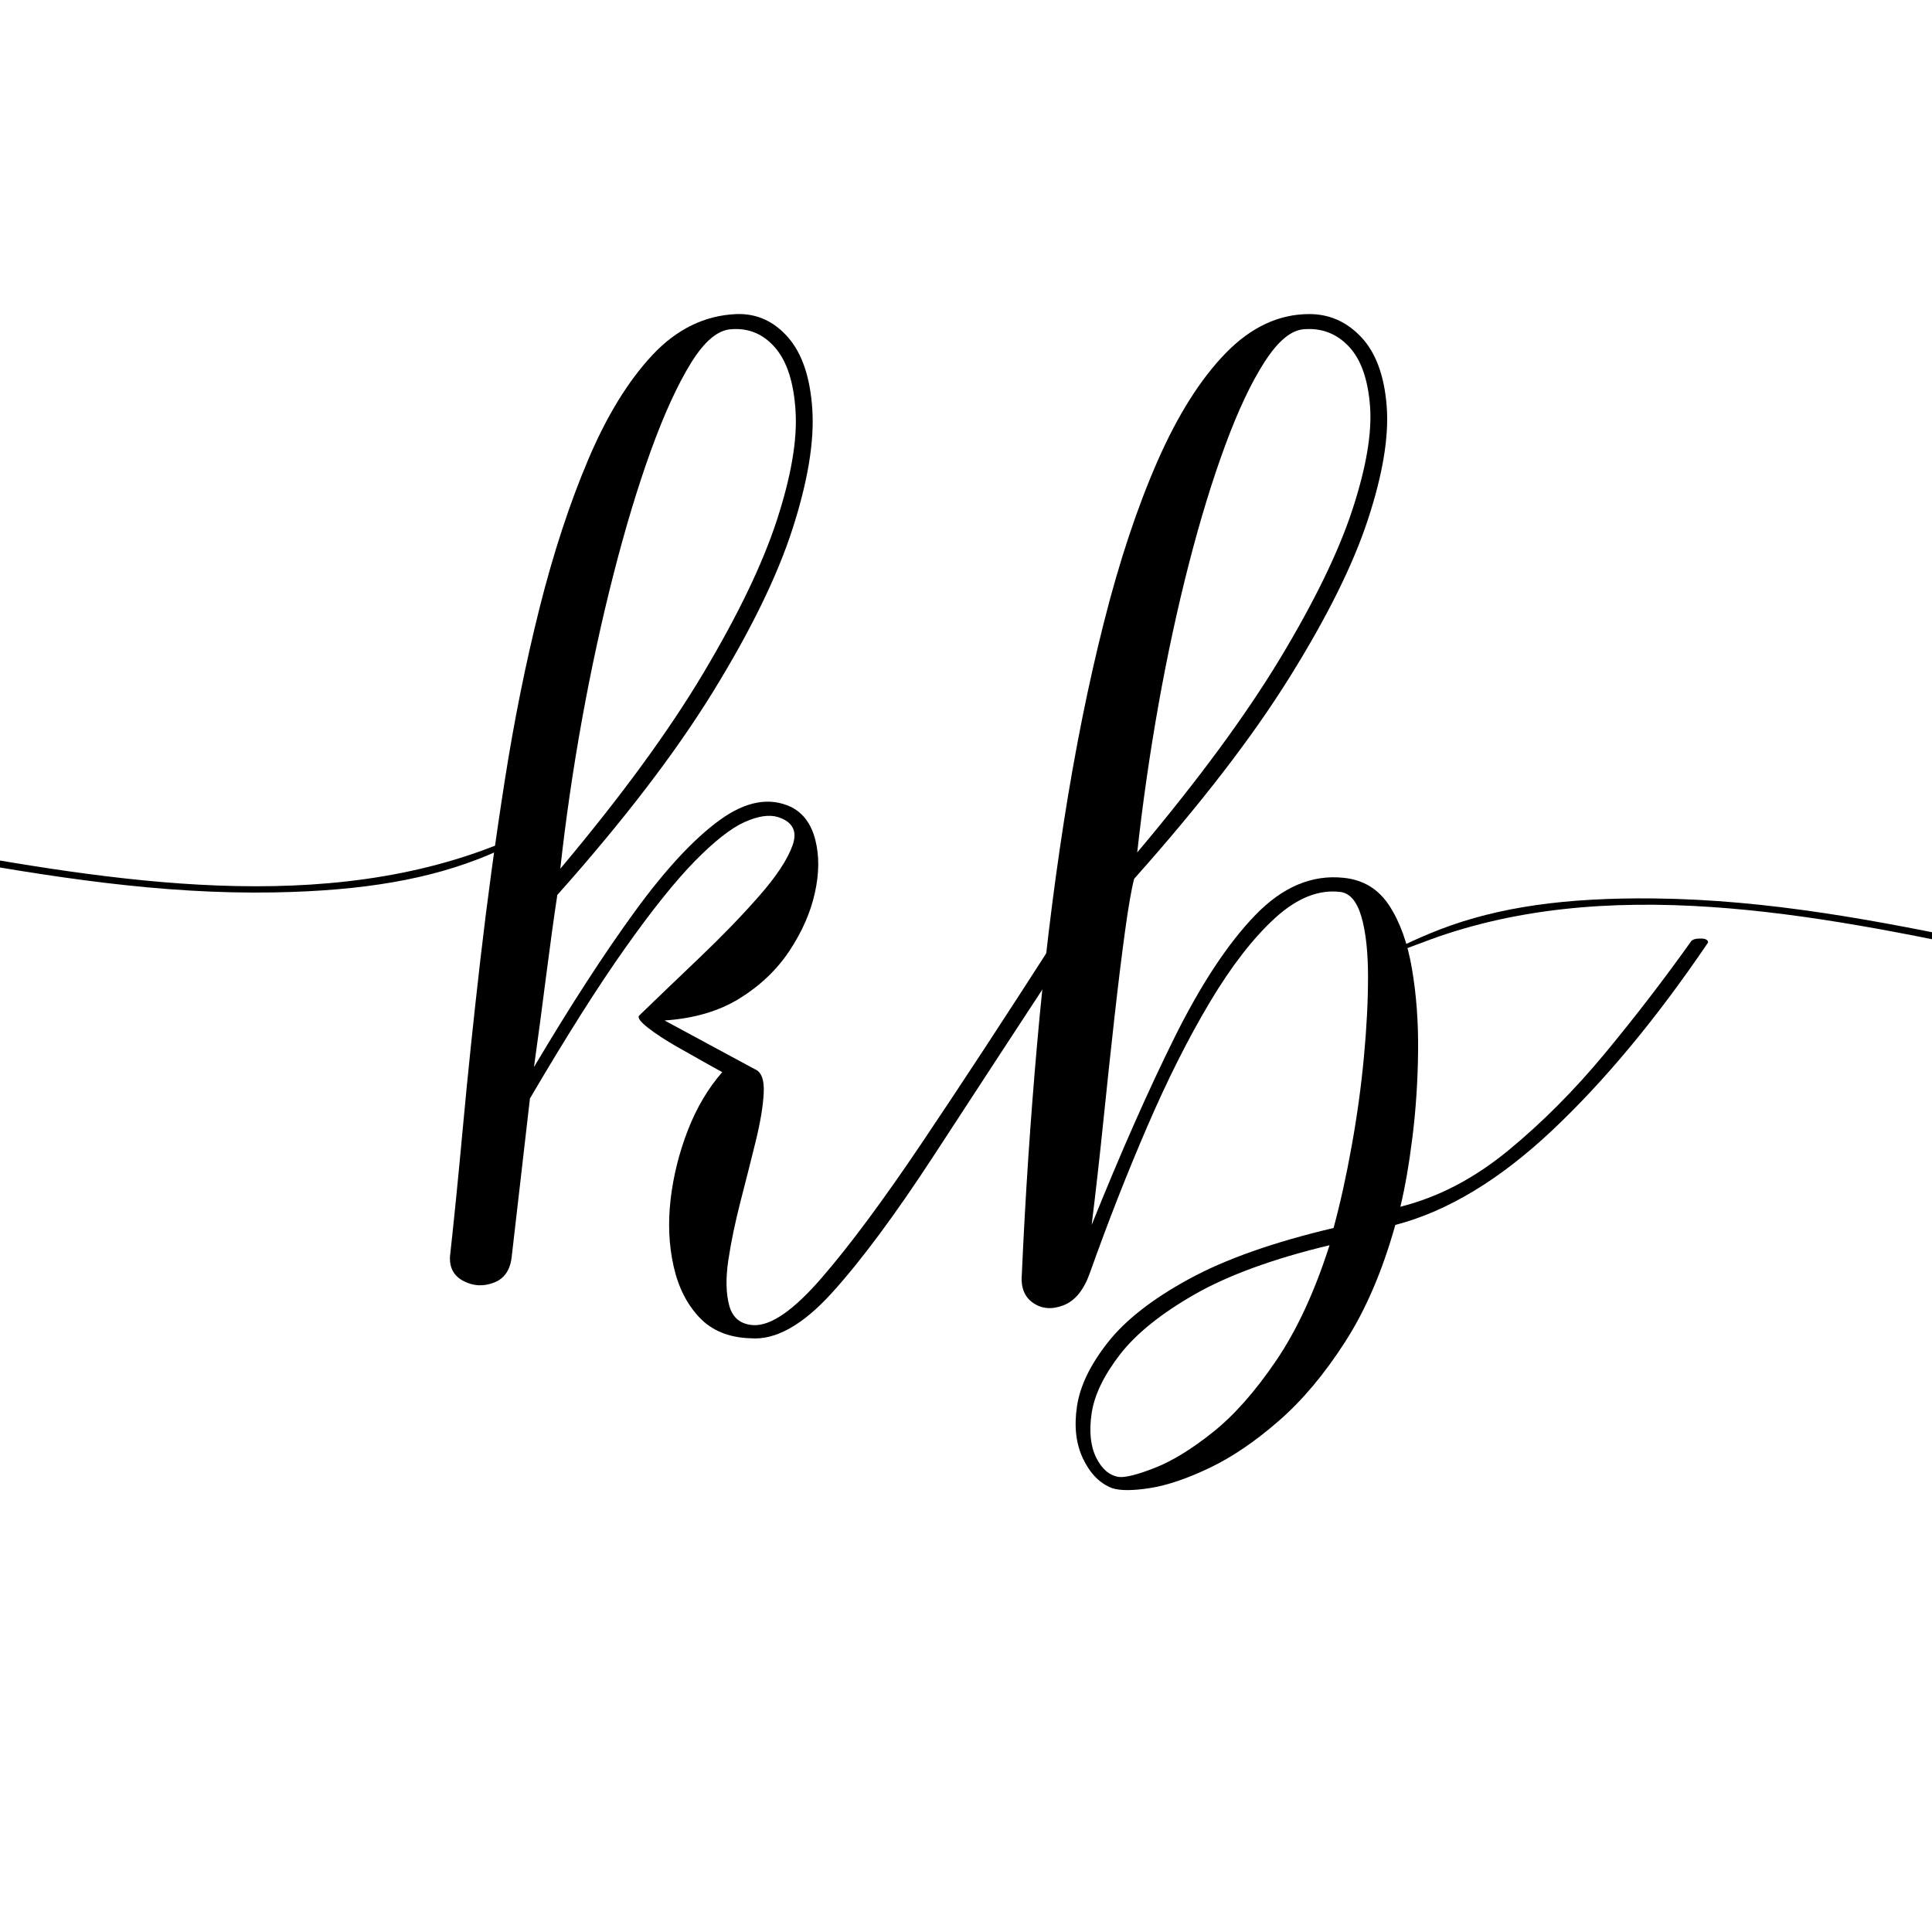 <svg xmlns="http://www.w3.org/2000/svg" xmlns:xlink="http://www.w3.org/1999/xlink" width="500" zoomAndPan="magnify" viewBox="0 0 375 375" height="500" preserveAspectRatio="xMidYMid meet" version="1.0"><defs><g/><clipPath id="f0acad3bbe"><path d="M 0 153 L 105 153 L 105 199 L 0 199 Z M 0 153 " clip-rule="nonzero"/></clipPath><clipPath id="ed92ef661b"><path d="M -135.09 68.809 L 104.27 160.938 L 55.371 287.98 L -183.988 195.855 Z M -135.09 68.809 " clip-rule="nonzero"/></clipPath><clipPath id="0eb41dd16a"><path d="M -43.027 104.242 L 104.27 160.938 L 55.371 287.98 L -91.926 231.289 Z M -43.027 104.242 " clip-rule="nonzero"/></clipPath><clipPath id="41e425d3c0"><path d="M -135.023 68.836 L 104.336 160.965 L 55.438 288.008 L -183.922 195.879 Z M -135.023 68.836 " clip-rule="nonzero"/></clipPath><clipPath id="9aafc46368"><path d="M -135.031 68.863 L 104.316 160.988 L 55.441 287.977 L -183.91 195.852 Z M -135.031 68.863 " clip-rule="nonzero"/></clipPath><clipPath id="2ae0efa54d"><path d="M 269 155 L 375 155 L 375 199 L 269 199 Z M 269 155 " clip-rule="nonzero"/></clipPath><clipPath id="b93eb0a018"><path d="M 506.355 284.344 L 269.844 185.141 L 322.496 59.605 L 559.012 158.809 Z M 506.355 284.344 " clip-rule="nonzero"/></clipPath><clipPath id="e19e77e65f"><path d="M 429.945 252.293 L 269.844 185.141 L 322.496 59.605 L 482.598 126.758 Z M 429.945 252.293 " clip-rule="nonzero"/></clipPath><clipPath id="3e2a9766bc"><path d="M 506.301 284.32 L 269.789 185.117 L 322.441 59.582 L 558.957 158.785 Z M 506.301 284.32 " clip-rule="nonzero"/></clipPath><clipPath id="a577b8aed7"><path d="M 506.312 284.293 L 269.809 185.094 L 322.438 59.613 L 558.945 158.812 Z M 506.312 284.293 " clip-rule="nonzero"/></clipPath></defs><rect x="-37.5" width="450" fill="#ffffff" y="-37.5" height="450" fill-opacity="1"/><rect x="-37.5" width="450" fill="#ffffff" y="-37.5" height="450" fill-opacity="1"/><g clip-path="url(#f0acad3bbe)"><g clip-path="url(#ed92ef661b)"><g clip-path="url(#0eb41dd16a)"><g clip-path="url(#41e425d3c0)"><g clip-path="url(#9aafc46368)"><path fill="#000000" d="M 98.277 163.254 C 63.254 178.008 22.172 171.16 -15.246 164.332 C -56.77 156.75 -114.934 146.152 -154.305 162.902 C -165.145 167.516 -175.543 174.547 -179.93 185.52 C -181.758 190.094 -181.875 193.047 -180.336 195.859 C -178.695 198.859 -173.844 199.855 -172.906 197.383 C -172.598 196.562 -172.855 196.117 -174.316 194.957 C -176.535 193.191 -176.992 191.543 -176.293 187.781 C -175.207 181.926 -170.254 175.285 -163.246 170.309 C -146.34 158.297 -118.305 153.336 -82.137 155.961 C -31.945 159.602 9.047 174.031 53.309 173.215 C 70.641 172.895 83.57 170.641 94.699 165.992 C 99.355 164.047 104.48 161.375 104.301 160.984 C 104.191 160.762 98.32 163.27 98.277 163.254 " fill-opacity="1" fill-rule="nonzero"/></g></g></g></g></g><g fill="#000000" fill-opacity="1"><g transform="translate(94.612, 229.118)"><g><path d="M 29.469 -32.016 C 33.133 -35.555 37.094 -39.352 41.344 -43.406 C 45.602 -47.469 49.398 -51.398 52.734 -55.203 C 56.078 -59.004 58.238 -62.281 59.219 -65.031 C 60.207 -67.781 59.258 -69.613 56.375 -70.531 C 54.676 -71.051 52.516 -70.723 49.891 -69.547 C 47.273 -68.367 44.066 -65.848 40.266 -61.984 C 36.473 -58.117 31.957 -52.484 26.719 -45.078 C 21.477 -37.68 15.32 -27.957 8.25 -15.906 L 4.719 14.734 C 4.457 17.348 3.312 19.047 1.281 19.828 C -0.75 20.617 -2.711 20.523 -4.609 19.547 C -6.516 18.566 -7.398 16.961 -7.266 14.734 C -6.484 7.66 -5.633 -0.848 -4.719 -10.797 C -3.801 -20.754 -2.688 -31.43 -1.375 -42.828 C -0.062 -54.223 1.508 -65.781 3.344 -77.5 C 5.176 -89.219 7.43 -100.414 10.109 -111.094 C 12.797 -121.77 15.941 -131.363 19.547 -139.875 C 23.148 -148.383 27.305 -155.16 32.016 -160.203 C 36.734 -165.242 42.172 -167.895 48.328 -168.156 C 52.254 -168.289 55.594 -166.785 58.344 -163.641 C 61.094 -160.504 62.664 -155.82 63.062 -149.594 C 63.457 -143.375 62.18 -135.68 59.234 -126.516 C 56.285 -117.348 51.145 -106.805 43.812 -94.891 C 36.477 -82.973 26.395 -69.812 13.562 -55.406 C 12.906 -51.082 12.18 -45.844 11.391 -39.688 C 10.609 -33.531 9.82 -27.633 9.031 -22 C 16.102 -33.914 22.617 -43.969 28.578 -52.156 C 34.535 -60.344 40.035 -66.27 45.078 -69.938 C 50.129 -73.602 54.75 -74.453 58.938 -72.484 C 61.289 -71.305 62.859 -69.176 63.641 -66.094 C 64.43 -63.02 64.398 -59.582 63.547 -55.781 C 62.703 -51.988 61.066 -48.258 58.641 -44.594 C 56.211 -40.926 53 -37.848 49 -35.359 C 45.008 -32.867 40.133 -31.43 34.375 -31.047 L 51.859 -21.609 C 53.172 -21.086 53.758 -19.547 53.625 -16.984 C 53.5 -14.43 52.977 -11.289 52.062 -7.562 C 51.145 -3.832 50.16 0.062 49.109 4.125 C 48.066 8.188 47.281 11.984 46.75 15.516 C 46.227 19.055 46.297 22.004 46.953 24.359 C 47.609 26.711 49.18 27.957 51.672 28.094 C 55.078 28.227 59.492 25.148 64.922 18.859 C 70.359 12.578 76.844 3.836 84.375 -7.359 C 91.906 -18.555 100.383 -31.492 109.812 -46.172 C 110.988 -47.211 112.035 -47.602 112.953 -47.344 C 113.867 -47.082 114.066 -46.625 113.547 -45.969 C 103.328 -30.383 94.422 -16.766 86.828 -5.109 C 79.234 6.547 72.586 15.516 66.891 21.797 C 61.191 28.086 55.922 31.035 51.078 30.641 C 46.891 30.516 43.582 29.172 41.156 26.609 C 38.727 24.055 37.055 20.75 36.141 16.688 C 35.223 12.633 35.023 8.316 35.547 3.734 C 36.078 -0.848 37.191 -5.332 38.891 -9.719 C 40.598 -14.113 42.828 -17.879 45.578 -21.016 C 45.578 -21.016 44.691 -21.504 42.922 -22.484 C 41.148 -23.473 39.117 -24.617 36.828 -25.922 C 34.535 -27.234 32.633 -28.477 31.125 -29.656 C 29.625 -30.844 29.07 -31.629 29.469 -32.016 Z M 14.141 -60.5 C 25.93 -74.52 35.195 -87.191 41.938 -98.516 C 48.688 -109.848 53.438 -119.738 56.188 -128.188 C 58.938 -136.633 60.145 -143.641 59.812 -149.203 C 59.488 -154.773 58.18 -158.898 55.891 -161.578 C 53.598 -164.266 50.75 -165.477 47.344 -165.219 C 44.727 -165.082 42.109 -162.883 39.484 -158.625 C 36.867 -154.375 34.281 -148.711 31.719 -141.641 C 29.164 -134.566 26.742 -126.547 24.453 -117.578 C 22.16 -108.609 20.129 -99.242 18.359 -89.484 C 16.598 -79.723 15.191 -70.062 14.141 -60.5 Z M 14.141 -60.5 "/></g></g></g><g fill="#000000" fill-opacity="1"><g transform="translate(204.235, 229.118)"><g><path d="M 56.578 -58.734 C 60.379 -58.348 63.328 -56.551 65.422 -53.344 C 67.516 -50.133 68.984 -46.039 69.828 -41.062 C 70.68 -36.082 71.078 -30.742 71.016 -25.047 C 70.953 -19.348 70.594 -13.848 69.938 -8.547 C 69.281 -3.242 68.492 1.305 67.578 5.109 C 74.91 3.273 81.883 -0.359 88.5 -5.797 C 95.113 -11.234 101.398 -17.551 107.359 -24.75 C 113.316 -31.957 118.852 -39.16 123.969 -46.359 C 124.227 -46.754 124.848 -46.953 125.828 -46.953 C 126.805 -46.953 127.297 -46.691 127.297 -46.172 C 117.348 -31.492 107.266 -19.344 97.047 -9.719 C 86.828 -0.094 76.676 6.023 66.594 8.641 C 64.102 17.547 60.859 25.109 56.859 31.328 C 52.867 37.555 48.582 42.664 44 46.656 C 39.414 50.656 34.93 53.703 30.547 55.797 C 26.16 57.891 22.297 59.195 18.953 59.719 C 15.617 60.238 13.164 60.238 11.594 59.719 C 9.227 58.801 7.359 56.898 5.984 54.016 C 4.609 51.141 4.219 47.738 4.812 43.812 C 5.406 39.883 7.398 35.758 10.797 31.438 C 14.203 27.113 19.441 23.02 26.516 19.156 C 33.586 15.289 42.953 11.984 54.609 9.234 C 55.922 4.391 57.098 -0.941 58.141 -6.766 C 59.191 -12.598 59.977 -18.332 60.5 -23.969 C 61.031 -29.602 61.297 -34.805 61.297 -39.578 C 61.297 -44.359 60.867 -48.223 60.016 -51.172 C 59.16 -54.117 57.816 -55.723 55.984 -55.984 C 51.797 -56.516 47.57 -54.848 43.312 -50.984 C 39.062 -47.117 34.836 -41.68 30.641 -34.672 C 26.453 -27.66 22.395 -19.602 18.469 -10.5 C 14.539 -1.406 10.805 8.117 7.266 18.078 C 6.086 21.348 4.383 23.406 2.156 24.25 C -0.062 25.102 -2.02 24.941 -3.719 23.766 C -5.426 22.586 -6.148 20.691 -5.891 18.078 C -5.234 3.273 -4.25 -11.555 -2.938 -26.422 C -1.633 -41.285 0.094 -55.66 2.25 -69.547 C 4.414 -83.43 7.004 -96.332 10.016 -108.25 C 13.023 -120.164 16.492 -130.609 20.422 -139.578 C 24.359 -148.547 28.781 -155.551 33.688 -160.594 C 38.602 -165.633 44.008 -168.156 49.906 -168.156 C 53.832 -168.156 57.203 -166.648 60.016 -163.641 C 62.828 -160.629 64.461 -156.176 64.922 -150.281 C 65.379 -144.395 64.164 -137.062 61.281 -128.281 C 58.406 -119.508 53.332 -109.297 46.062 -97.641 C 38.801 -85.984 28.75 -72.953 15.906 -58.547 C 15.383 -56.578 14.797 -53.203 14.141 -48.422 C 13.484 -43.641 12.797 -38.039 12.078 -31.625 C 11.359 -25.207 10.641 -18.492 9.922 -11.484 C 9.203 -4.484 8.445 2.223 7.656 8.641 C 13.289 -5.367 18.66 -17.516 23.766 -27.797 C 28.879 -38.078 34.086 -45.969 39.391 -51.469 C 44.691 -56.969 50.422 -59.391 56.578 -58.734 Z M 16.5 -63.656 C 28.289 -77.664 37.523 -90.203 44.203 -101.266 C 50.879 -112.336 55.562 -121.961 58.25 -130.141 C 60.938 -138.328 62.082 -145.039 61.688 -150.281 C 61.289 -155.52 59.914 -159.383 57.562 -161.875 C 55.207 -164.363 52.328 -165.477 48.922 -165.219 C 46.43 -165.082 43.875 -162.984 41.25 -158.922 C 38.633 -154.867 36.082 -149.469 33.594 -142.719 C 31.102 -135.977 28.742 -128.285 26.516 -119.641 C 24.297 -110.992 22.332 -101.891 20.625 -92.328 C 18.926 -82.766 17.551 -73.207 16.5 -63.656 Z M 12.969 57.562 C 14.281 57.688 16.602 57.094 19.938 55.781 C 23.281 54.477 27.016 52.188 31.141 48.906 C 35.266 45.633 39.352 41.02 43.406 35.062 C 47.469 29.102 50.941 21.609 53.828 12.578 C 42.953 15.191 34.238 18.363 27.688 22.094 C 21.145 25.832 16.301 29.727 13.156 33.781 C 10.02 37.844 8.188 41.641 7.656 45.172 C 7.133 48.711 7.43 51.598 8.547 53.828 C 9.66 56.055 11.133 57.301 12.969 57.562 Z M 12.969 57.562 "/></g></g></g><g clip-path="url(#2ae0efa54d)"><g clip-path="url(#b93eb0a018)"><g clip-path="url(#e19e77e65f)"><g clip-path="url(#3e2a9766bc)"><g clip-path="url(#a577b8aed7)"><path fill="#000000" d="M 275.91 183.008 C 311.359 169.301 352.219 177.367 389.414 185.305 C 430.695 194.117 488.52 206.438 528.371 190.867 C 539.344 186.578 549.949 179.859 554.66 169.023 C 556.621 164.504 556.824 161.555 555.371 158.699 C 553.816 155.652 549 154.512 547.992 156.953 C 547.656 157.766 547.902 158.219 549.328 159.422 C 551.492 161.254 551.898 162.914 551.09 166.652 C 549.832 172.477 544.68 178.961 537.527 183.73 C 520.273 195.234 492.105 199.355 456.027 195.66 C 405.965 190.531 365.422 174.887 321.156 174.387 C 303.824 174.191 290.832 176.062 279.57 180.375 C 274.855 182.184 269.652 184.703 269.824 185.094 C 269.926 185.324 275.867 182.988 275.91 183.008 " fill-opacity="1" fill-rule="nonzero"/></g></g></g></g></g></svg>